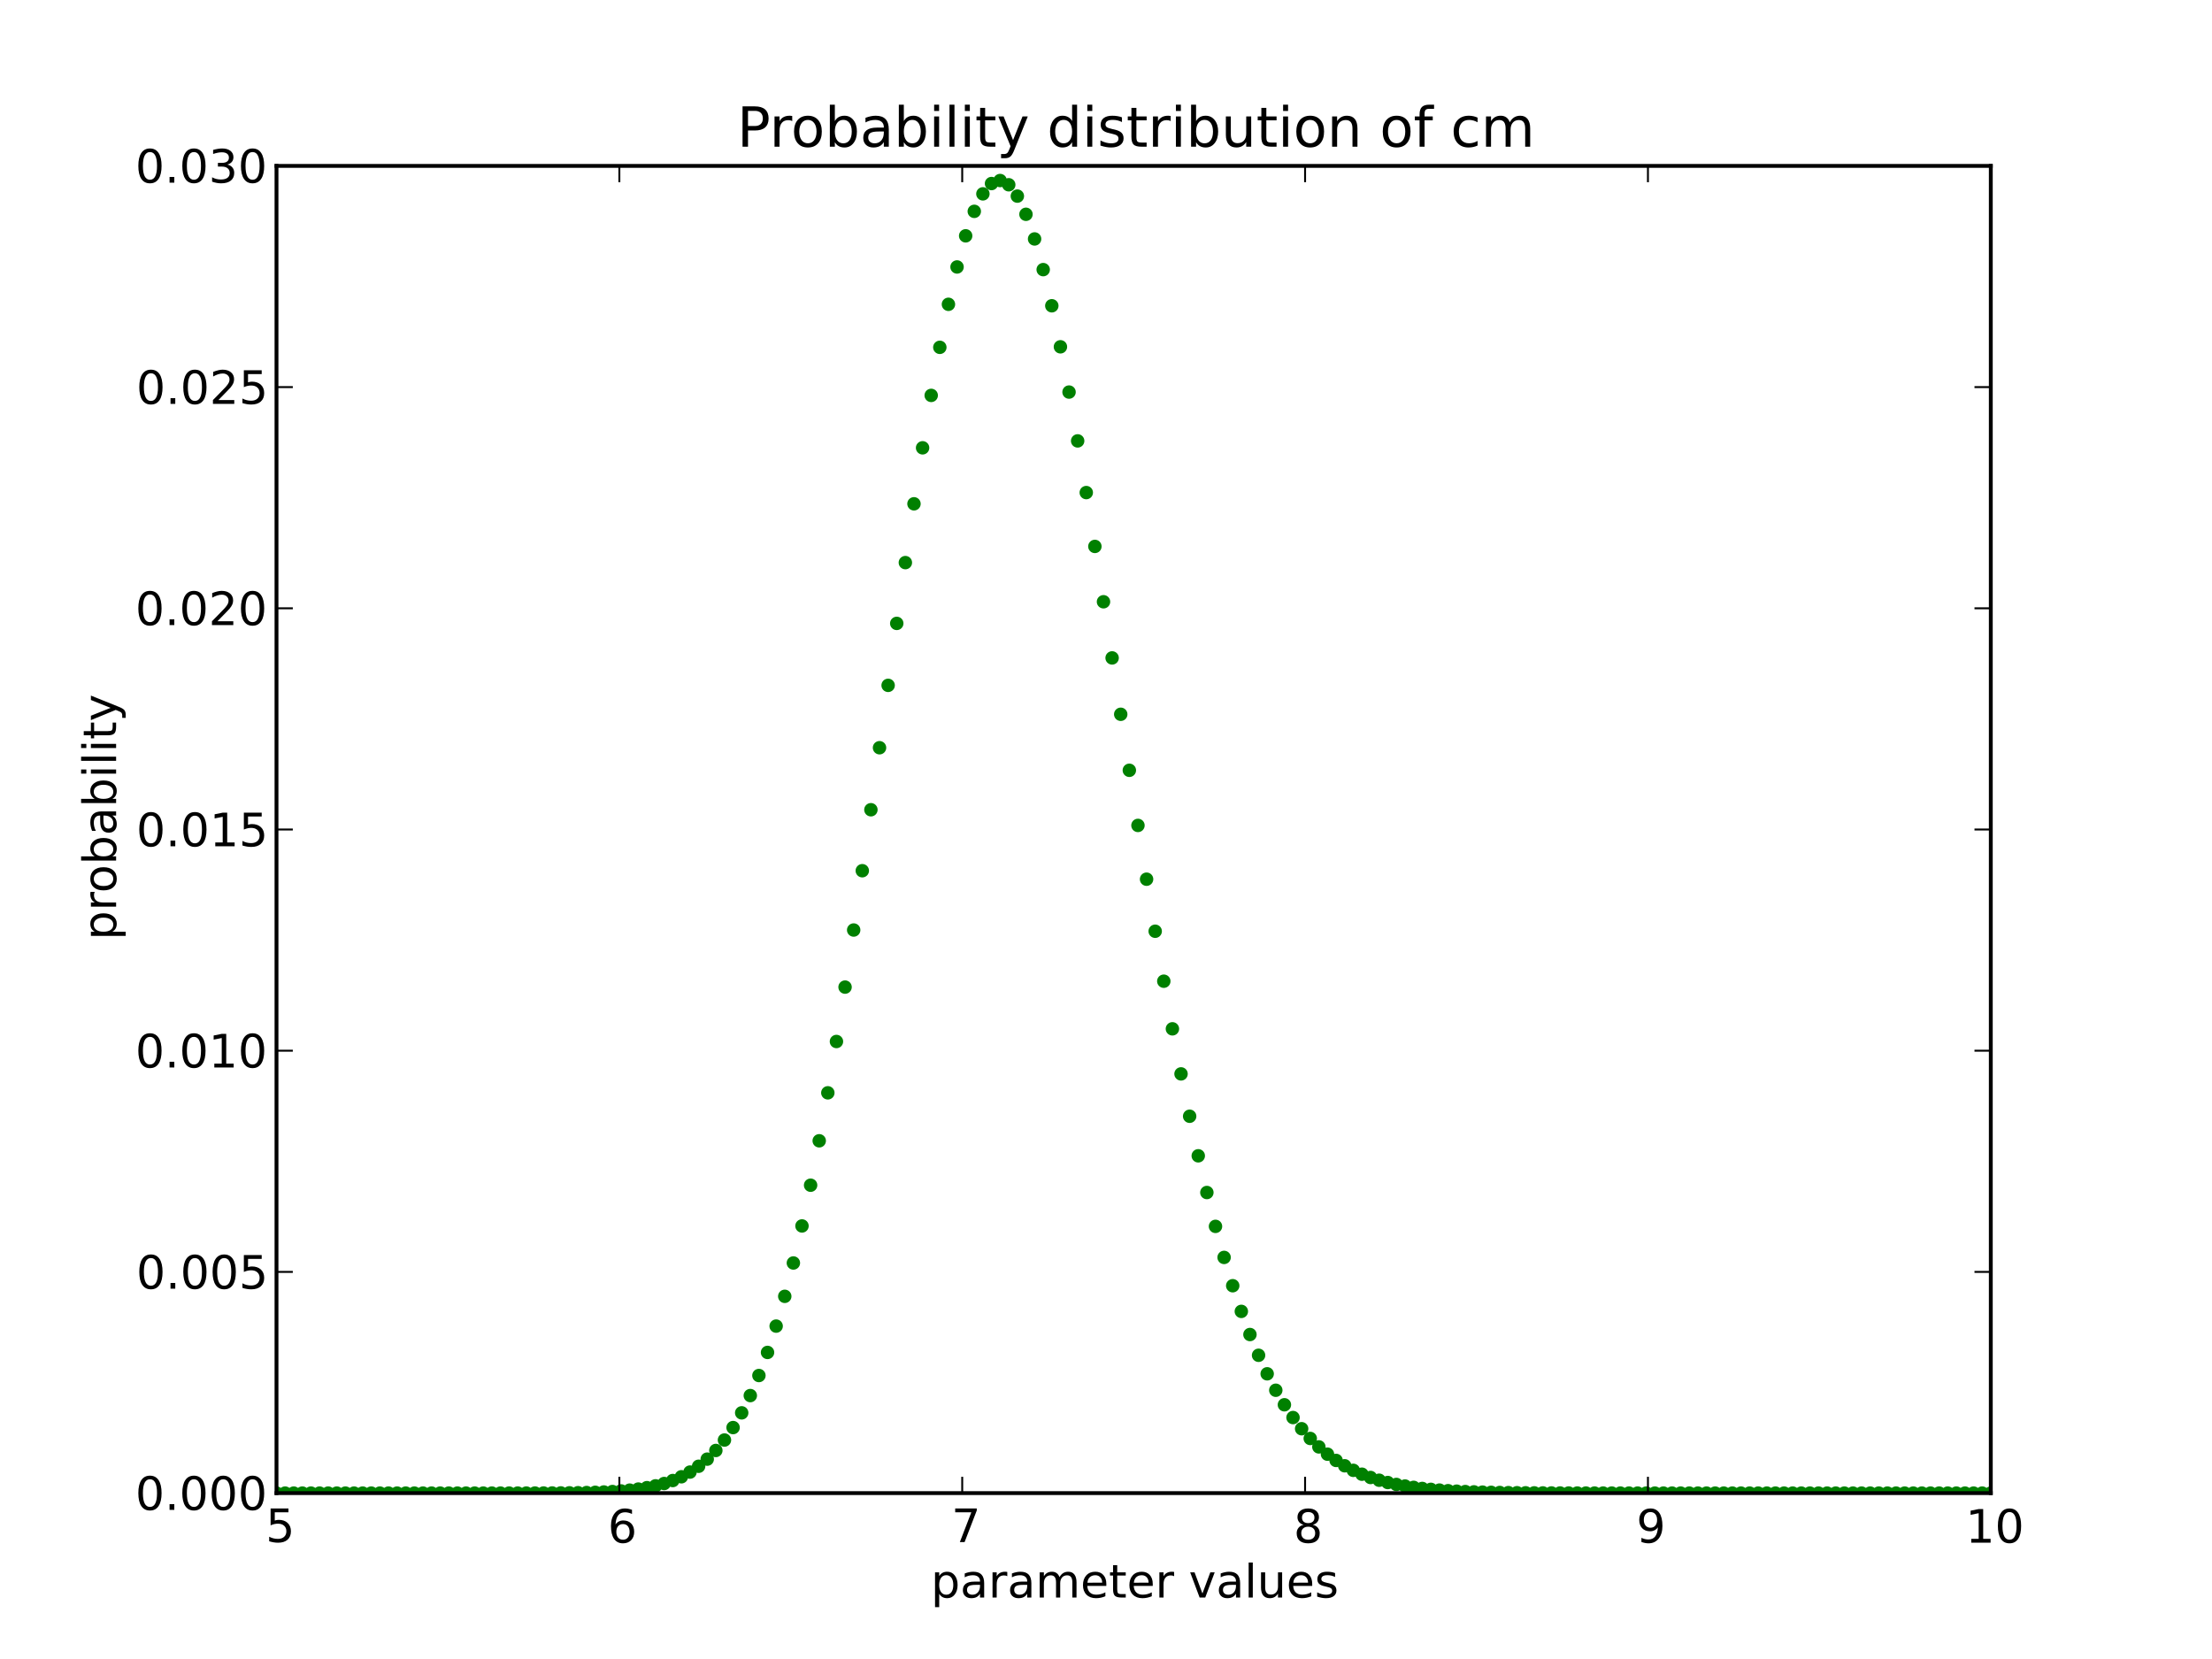 <?xml version="1.0" encoding="utf-8" standalone="no"?>
<!DOCTYPE svg PUBLIC "-//W3C//DTD SVG 1.1//EN"
  "http://www.w3.org/Graphics/SVG/1.1/DTD/svg11.dtd">
<!-- Created with matplotlib (http://matplotlib.sourceforge.net/) -->
<svg height="432pt" version="1.1" viewBox="0 0 576 432" width="576pt" xmlns="http://www.w3.org/2000/svg" xmlns:xlink="http://www.w3.org/1999/xlink">
 <defs>
  <style type="text/css">
*{stroke-linecap:square;stroke-linejoin:round;}
  </style>
 </defs>
 <g id="figure_1">
  <g id="patch_1">
   <path d="
M0 432
L576 432
L576 0
L0 0
z
" style="fill:#ffffff;"/>
  </g>
  <g id="axes_1">
   <g id="patch_2">
    <path d="
M72 388.8
L518.4 388.8
L518.4 43.2
L72 43.2
z
" style="fill:#ffffff;"/>
   </g>
   <g id="line2d_1">
    <defs>
     <path d="
M0 1.5
C0.398 1.5 0.779 1.342 1.061 1.061
C1.342 0.779 1.5 0.398 1.5 0
C1.5 -0.398 1.342 -0.779 1.061 -1.061
C0.779 -1.342 0.398 -1.5 0 -1.5
C-0.398 -1.5 -0.779 -1.342 -1.061 -1.061
C-1.342 -0.779 -1.5 -0.398 -1.5 0
C-1.5 0.398 -1.342 0.779 -1.061 1.061
C-0.779 1.342 -0.398 1.5 0 1.5
z
" id="m78e0c95df6" style="stroke:#008000;stroke-linecap:butt;stroke-width:0.5;"/>
    </defs>
    <g clip-path="url(#p7ff5b81e1d)">
     <use style="fill:#008000;stroke:#008000;stroke-linecap:butt;stroke-width:0.5;" x="72.0" xlink:href="#m78e0c95df6" y="388.8"/>
     <use style="fill:#008000;stroke:#008000;stroke-linecap:butt;stroke-width:0.5;" x="74.243" xlink:href="#m78e0c95df6" y="388.8"/>
     <use style="fill:#008000;stroke:#008000;stroke-linecap:butt;stroke-width:0.5;" x="76.486" xlink:href="#m78e0c95df6" y="388.8"/>
     <use style="fill:#008000;stroke:#008000;stroke-linecap:butt;stroke-width:0.5;" x="78.73" xlink:href="#m78e0c95df6" y="388.8"/>
     <use style="fill:#008000;stroke:#008000;stroke-linecap:butt;stroke-width:0.5;" x="80.973" xlink:href="#m78e0c95df6" y="388.8"/>
     <use style="fill:#008000;stroke:#008000;stroke-linecap:butt;stroke-width:0.5;" x="83.216" xlink:href="#m78e0c95df6" y="388.8"/>
     <use style="fill:#008000;stroke:#008000;stroke-linecap:butt;stroke-width:0.5;" x="85.459" xlink:href="#m78e0c95df6" y="388.8"/>
     <use style="fill:#008000;stroke:#008000;stroke-linecap:butt;stroke-width:0.5;" x="87.703" xlink:href="#m78e0c95df6" y="388.8"/>
     <use style="fill:#008000;stroke:#008000;stroke-linecap:butt;stroke-width:0.5;" x="89.946" xlink:href="#m78e0c95df6" y="388.8"/>
     <use style="fill:#008000;stroke:#008000;stroke-linecap:butt;stroke-width:0.5;" x="92.189" xlink:href="#m78e0c95df6" y="388.8"/>
     <use style="fill:#008000;stroke:#008000;stroke-linecap:butt;stroke-width:0.5;" x="94.432" xlink:href="#m78e0c95df6" y="388.8"/>
     <use style="fill:#008000;stroke:#008000;stroke-linecap:butt;stroke-width:0.5;" x="96.675" xlink:href="#m78e0c95df6" y="388.8"/>
     <use style="fill:#008000;stroke:#008000;stroke-linecap:butt;stroke-width:0.5;" x="98.919" xlink:href="#m78e0c95df6" y="388.8"/>
     <use style="fill:#008000;stroke:#008000;stroke-linecap:butt;stroke-width:0.5;" x="101.162" xlink:href="#m78e0c95df6" y="388.8"/>
     <use style="fill:#008000;stroke:#008000;stroke-linecap:butt;stroke-width:0.5;" x="103.405" xlink:href="#m78e0c95df6" y="388.8"/>
     <use style="fill:#008000;stroke:#008000;stroke-linecap:butt;stroke-width:0.5;" x="105.648" xlink:href="#m78e0c95df6" y="388.8"/>
     <use style="fill:#008000;stroke:#008000;stroke-linecap:butt;stroke-width:0.5;" x="107.891" xlink:href="#m78e0c95df6" y="388.8"/>
     <use style="fill:#008000;stroke:#008000;stroke-linecap:butt;stroke-width:0.5;" x="110.135" xlink:href="#m78e0c95df6" y="388.8"/>
     <use style="fill:#008000;stroke:#008000;stroke-linecap:butt;stroke-width:0.5;" x="112.378" xlink:href="#m78e0c95df6" y="388.8"/>
     <use style="fill:#008000;stroke:#008000;stroke-linecap:butt;stroke-width:0.5;" x="114.621" xlink:href="#m78e0c95df6" y="388.8"/>
     <use style="fill:#008000;stroke:#008000;stroke-linecap:butt;stroke-width:0.5;" x="116.864" xlink:href="#m78e0c95df6" y="388.8"/>
     <use style="fill:#008000;stroke:#008000;stroke-linecap:butt;stroke-width:0.5;" x="119.108" xlink:href="#m78e0c95df6" y="388.8"/>
     <use style="fill:#008000;stroke:#008000;stroke-linecap:butt;stroke-width:0.5;" x="121.351" xlink:href="#m78e0c95df6" y="388.8"/>
     <use style="fill:#008000;stroke:#008000;stroke-linecap:butt;stroke-width:0.5;" x="123.594" xlink:href="#m78e0c95df6" y="388.799"/>
     <use style="fill:#008000;stroke:#008000;stroke-linecap:butt;stroke-width:0.5;" x="125.837" xlink:href="#m78e0c95df6" y="388.799"/>
     <use style="fill:#008000;stroke:#008000;stroke-linecap:butt;stroke-width:0.5;" x="128.08" xlink:href="#m78e0c95df6" y="388.799"/>
     <use style="fill:#008000;stroke:#008000;stroke-linecap:butt;stroke-width:0.5;" x="130.324" xlink:href="#m78e0c95df6" y="388.798"/>
     <use style="fill:#008000;stroke:#008000;stroke-linecap:butt;stroke-width:0.5;" x="132.567" xlink:href="#m78e0c95df6" y="388.796"/>
     <use style="fill:#008000;stroke:#008000;stroke-linecap:butt;stroke-width:0.5;" x="134.81" xlink:href="#m78e0c95df6" y="388.794"/>
     <use style="fill:#008000;stroke:#008000;stroke-linecap:butt;stroke-width:0.5;" x="137.053" xlink:href="#m78e0c95df6" y="388.791"/>
     <use style="fill:#008000;stroke:#008000;stroke-linecap:butt;stroke-width:0.5;" x="139.296" xlink:href="#m78e0c95df6" y="388.786"/>
     <use style="fill:#008000;stroke:#008000;stroke-linecap:butt;stroke-width:0.5;" x="141.54" xlink:href="#m78e0c95df6" y="388.779"/>
     <use style="fill:#008000;stroke:#008000;stroke-linecap:butt;stroke-width:0.5;" x="143.783" xlink:href="#m78e0c95df6" y="388.769"/>
     <use style="fill:#008000;stroke:#008000;stroke-linecap:butt;stroke-width:0.5;" x="146.026" xlink:href="#m78e0c95df6" y="388.753"/>
     <use style="fill:#008000;stroke:#008000;stroke-linecap:butt;stroke-width:0.5;" x="148.269" xlink:href="#m78e0c95df6" y="388.731"/>
     <use style="fill:#008000;stroke:#008000;stroke-linecap:butt;stroke-width:0.5;" x="150.513" xlink:href="#m78e0c95df6" y="388.7"/>
     <use style="fill:#008000;stroke:#008000;stroke-linecap:butt;stroke-width:0.5;" x="152.756" xlink:href="#m78e0c95df6" y="388.656"/>
     <use style="fill:#008000;stroke:#008000;stroke-linecap:butt;stroke-width:0.5;" x="154.999" xlink:href="#m78e0c95df6" y="388.594"/>
     <use style="fill:#008000;stroke:#008000;stroke-linecap:butt;stroke-width:0.5;" x="157.242" xlink:href="#m78e0c95df6" y="388.509"/>
     <use style="fill:#008000;stroke:#008000;stroke-linecap:butt;stroke-width:0.5;" x="159.485" xlink:href="#m78e0c95df6" y="388.393"/>
     <use style="fill:#008000;stroke:#008000;stroke-linecap:butt;stroke-width:0.5;" x="161.729" xlink:href="#m78e0c95df6" y="388.236"/>
     <use style="fill:#008000;stroke:#008000;stroke-linecap:butt;stroke-width:0.5;" x="163.972" xlink:href="#m78e0c95df6" y="388.026"/>
     <use style="fill:#008000;stroke:#008000;stroke-linecap:butt;stroke-width:0.5;" x="166.215" xlink:href="#m78e0c95df6" y="387.749"/>
     <use style="fill:#008000;stroke:#008000;stroke-linecap:butt;stroke-width:0.5;" x="168.458" xlink:href="#m78e0c95df6" y="387.384"/>
     <use style="fill:#008000;stroke:#008000;stroke-linecap:butt;stroke-width:0.5;" x="170.702" xlink:href="#m78e0c95df6" y="386.911"/>
     <use style="fill:#008000;stroke:#008000;stroke-linecap:butt;stroke-width:0.5;" x="172.945" xlink:href="#m78e0c95df6" y="386.302"/>
     <use style="fill:#008000;stroke:#008000;stroke-linecap:butt;stroke-width:0.5;" x="175.188" xlink:href="#m78e0c95df6" y="385.527"/>
     <use style="fill:#008000;stroke:#008000;stroke-linecap:butt;stroke-width:0.5;" x="177.431" xlink:href="#m78e0c95df6" y="384.549"/>
     <use style="fill:#008000;stroke:#008000;stroke-linecap:butt;stroke-width:0.5;" x="179.674" xlink:href="#m78e0c95df6" y="383.326"/>
     <use style="fill:#008000;stroke:#008000;stroke-linecap:butt;stroke-width:0.5;" x="181.918" xlink:href="#m78e0c95df6" y="381.813"/>
     <use style="fill:#008000;stroke:#008000;stroke-linecap:butt;stroke-width:0.5;" x="184.161" xlink:href="#m78e0c95df6" y="379.956"/>
     <use style="fill:#008000;stroke:#008000;stroke-linecap:butt;stroke-width:0.5;" x="186.404" xlink:href="#m78e0c95df6" y="377.699"/>
     <use style="fill:#008000;stroke:#008000;stroke-linecap:butt;stroke-width:0.5;" x="188.647" xlink:href="#m78e0c95df6" y="374.98"/>
     <use style="fill:#008000;stroke:#008000;stroke-linecap:butt;stroke-width:0.5;" x="190.89" xlink:href="#m78e0c95df6" y="371.736"/>
     <use style="fill:#008000;stroke:#008000;stroke-linecap:butt;stroke-width:0.5;" x="193.134" xlink:href="#m78e0c95df6" y="367.9"/>
     <use style="fill:#008000;stroke:#008000;stroke-linecap:butt;stroke-width:0.5;" x="195.377" xlink:href="#m78e0c95df6" y="363.404"/>
     <use style="fill:#008000;stroke:#008000;stroke-linecap:butt;stroke-width:0.5;" x="197.62" xlink:href="#m78e0c95df6" y="358.182"/>
     <use style="fill:#008000;stroke:#008000;stroke-linecap:butt;stroke-width:0.5;" x="199.863" xlink:href="#m78e0c95df6" y="352.171"/>
     <use style="fill:#008000;stroke:#008000;stroke-linecap:butt;stroke-width:0.5;" x="202.107" xlink:href="#m78e0c95df6" y="345.314"/>
     <use style="fill:#008000;stroke:#008000;stroke-linecap:butt;stroke-width:0.5;" x="204.35" xlink:href="#m78e0c95df6" y="337.562"/>
     <use style="fill:#008000;stroke:#008000;stroke-linecap:butt;stroke-width:0.5;" x="206.593" xlink:href="#m78e0c95df6" y="328.877"/>
     <use style="fill:#008000;stroke:#008000;stroke-linecap:butt;stroke-width:0.5;" x="208.836" xlink:href="#m78e0c95df6" y="319.234"/>
     <use style="fill:#008000;stroke:#008000;stroke-linecap:butt;stroke-width:0.5;" x="211.079" xlink:href="#m78e0c95df6" y="308.625"/>
     <use style="fill:#008000;stroke:#008000;stroke-linecap:butt;stroke-width:0.5;" x="213.323" xlink:href="#m78e0c95df6" y="297.06"/>
     <use style="fill:#008000;stroke:#008000;stroke-linecap:butt;stroke-width:0.5;" x="215.566" xlink:href="#m78e0c95df6" y="284.568"/>
     <use style="fill:#008000;stroke:#008000;stroke-linecap:butt;stroke-width:0.5;" x="217.809" xlink:href="#m78e0c95df6" y="271.203"/>
     <use style="fill:#008000;stroke:#008000;stroke-linecap:butt;stroke-width:0.5;" x="220.052" xlink:href="#m78e0c95df6" y="257.039"/>
     <use style="fill:#008000;stroke:#008000;stroke-linecap:butt;stroke-width:0.5;" x="222.295" xlink:href="#m78e0c95df6" y="242.175"/>
     <use style="fill:#008000;stroke:#008000;stroke-linecap:butt;stroke-width:0.5;" x="224.539" xlink:href="#m78e0c95df6" y="226.732"/>
     <use style="fill:#008000;stroke:#008000;stroke-linecap:butt;stroke-width:0.5;" x="226.782" xlink:href="#m78e0c95df6" y="210.855"/>
     <use style="fill:#008000;stroke:#008000;stroke-linecap:butt;stroke-width:0.5;" x="229.025" xlink:href="#m78e0c95df6" y="194.706"/>
     <use style="fill:#008000;stroke:#008000;stroke-linecap:butt;stroke-width:0.5;" x="231.268" xlink:href="#m78e0c95df6" y="178.466"/>
     <use style="fill:#008000;stroke:#008000;stroke-linecap:butt;stroke-width:0.5;" x="233.512" xlink:href="#m78e0c95df6" y="162.33"/>
     <use style="fill:#008000;stroke:#008000;stroke-linecap:butt;stroke-width:0.5;" x="235.755" xlink:href="#m78e0c95df6" y="146.502"/>
     <use style="fill:#008000;stroke:#008000;stroke-linecap:butt;stroke-width:0.5;" x="237.998" xlink:href="#m78e0c95df6" y="131.191"/>
     <use style="fill:#008000;stroke:#008000;stroke-linecap:butt;stroke-width:0.5;" x="240.241" xlink:href="#m78e0c95df6" y="116.609"/>
     <use style="fill:#008000;stroke:#008000;stroke-linecap:butt;stroke-width:0.5;" x="242.484" xlink:href="#m78e0c95df6" y="102.961"/>
     <use style="fill:#008000;stroke:#008000;stroke-linecap:butt;stroke-width:0.5;" x="244.728" xlink:href="#m78e0c95df6" y="90.444"/>
     <use style="fill:#008000;stroke:#008000;stroke-linecap:butt;stroke-width:0.5;" x="246.971" xlink:href="#m78e0c95df6" y="79.242"/>
     <use style="fill:#008000;stroke:#008000;stroke-linecap:butt;stroke-width:0.5;" x="249.214" xlink:href="#m78e0c95df6" y="69.516"/>
     <use style="fill:#008000;stroke:#008000;stroke-linecap:butt;stroke-width:0.5;" x="251.457" xlink:href="#m78e0c95df6" y="61.408"/>
     <use style="fill:#008000;stroke:#008000;stroke-linecap:butt;stroke-width:0.5;" x="253.701" xlink:href="#m78e0c95df6" y="55.034"/>
     <use style="fill:#008000;stroke:#008000;stroke-linecap:butt;stroke-width:0.5;" x="255.944" xlink:href="#m78e0c95df6" y="50.478"/>
     <use style="fill:#008000;stroke:#008000;stroke-linecap:butt;stroke-width:0.5;" x="258.187" xlink:href="#m78e0c95df6" y="47.795"/>
     <use style="fill:#008000;stroke:#008000;stroke-linecap:butt;stroke-width:0.5;" x="260.43" xlink:href="#m78e0c95df6" y="47.01"/>
     <use style="fill:#008000;stroke:#008000;stroke-linecap:butt;stroke-width:0.5;" x="262.673" xlink:href="#m78e0c95df6" y="48.113"/>
     <use style="fill:#008000;stroke:#008000;stroke-linecap:butt;stroke-width:0.5;" x="264.917" xlink:href="#m78e0c95df6" y="51.066"/>
     <use style="fill:#008000;stroke:#008000;stroke-linecap:butt;stroke-width:0.5;" x="267.16" xlink:href="#m78e0c95df6" y="55.801"/>
     <use style="fill:#008000;stroke:#008000;stroke-linecap:butt;stroke-width:0.5;" x="269.403" xlink:href="#m78e0c95df6" y="62.221"/>
     <use style="fill:#008000;stroke:#008000;stroke-linecap:butt;stroke-width:0.5;" x="271.646" xlink:href="#m78e0c95df6" y="70.208"/>
     <use style="fill:#008000;stroke:#008000;stroke-linecap:butt;stroke-width:0.5;" x="273.889" xlink:href="#m78e0c95df6" y="79.622"/>
     <use style="fill:#008000;stroke:#008000;stroke-linecap:butt;stroke-width:0.5;" x="276.133" xlink:href="#m78e0c95df6" y="90.307"/>
     <use style="fill:#008000;stroke:#008000;stroke-linecap:butt;stroke-width:0.5;" x="278.376" xlink:href="#m78e0c95df6" y="102.094"/>
     <use style="fill:#008000;stroke:#008000;stroke-linecap:butt;stroke-width:0.5;" x="280.619" xlink:href="#m78e0c95df6" y="114.808"/>
     <use style="fill:#008000;stroke:#008000;stroke-linecap:butt;stroke-width:0.5;" x="282.862" xlink:href="#m78e0c95df6" y="128.266"/>
     <use style="fill:#008000;stroke:#008000;stroke-linecap:butt;stroke-width:0.5;" x="285.106" xlink:href="#m78e0c95df6" y="142.288"/>
     <use style="fill:#008000;stroke:#008000;stroke-linecap:butt;stroke-width:0.5;" x="287.349" xlink:href="#m78e0c95df6" y="156.697"/>
     <use style="fill:#008000;stroke:#008000;stroke-linecap:butt;stroke-width:0.5;" x="289.592" xlink:href="#m78e0c95df6" y="171.321"/>
     <use style="fill:#008000;stroke:#008000;stroke-linecap:butt;stroke-width:0.5;" x="291.835" xlink:href="#m78e0c95df6" y="185.999"/>
     <use style="fill:#008000;stroke:#008000;stroke-linecap:butt;stroke-width:0.5;" x="294.078" xlink:href="#m78e0c95df6" y="200.583"/>
     <use style="fill:#008000;stroke:#008000;stroke-linecap:butt;stroke-width:0.5;" x="296.322" xlink:href="#m78e0c95df6" y="214.937"/>
     <use style="fill:#008000;stroke:#008000;stroke-linecap:butt;stroke-width:0.5;" x="298.565" xlink:href="#m78e0c95df6" y="228.941"/>
     <use style="fill:#008000;stroke:#008000;stroke-linecap:butt;stroke-width:0.5;" x="300.808" xlink:href="#m78e0c95df6" y="242.493"/>
     <use style="fill:#008000;stroke:#008000;stroke-linecap:butt;stroke-width:0.5;" x="303.051" xlink:href="#m78e0c95df6" y="255.504"/>
     <use style="fill:#008000;stroke:#008000;stroke-linecap:butt;stroke-width:0.5;" x="305.294" xlink:href="#m78e0c95df6" y="267.904"/>
     <use style="fill:#008000;stroke:#008000;stroke-linecap:butt;stroke-width:0.5;" x="307.538" xlink:href="#m78e0c95df6" y="279.639"/>
     <use style="fill:#008000;stroke:#008000;stroke-linecap:butt;stroke-width:0.5;" x="309.781" xlink:href="#m78e0c95df6" y="290.669"/>
     <use style="fill:#008000;stroke:#008000;stroke-linecap:butt;stroke-width:0.5;" x="312.024" xlink:href="#m78e0c95df6" y="300.969"/>
     <use style="fill:#008000;stroke:#008000;stroke-linecap:butt;stroke-width:0.5;" x="314.267" xlink:href="#m78e0c95df6" y="310.528"/>
     <use style="fill:#008000;stroke:#008000;stroke-linecap:butt;stroke-width:0.5;" x="316.511" xlink:href="#m78e0c95df6" y="319.344"/>
     <use style="fill:#008000;stroke:#008000;stroke-linecap:butt;stroke-width:0.5;" x="318.754" xlink:href="#m78e0c95df6" y="327.428"/>
     <use style="fill:#008000;stroke:#008000;stroke-linecap:butt;stroke-width:0.5;" x="320.997" xlink:href="#m78e0c95df6" y="334.799"/>
     <use style="fill:#008000;stroke:#008000;stroke-linecap:butt;stroke-width:0.5;" x="323.24" xlink:href="#m78e0c95df6" y="341.481"/>
     <use style="fill:#008000;stroke:#008000;stroke-linecap:butt;stroke-width:0.5;" x="325.483" xlink:href="#m78e0c95df6" y="347.507"/>
     <use style="fill:#008000;stroke:#008000;stroke-linecap:butt;stroke-width:0.5;" x="327.727" xlink:href="#m78e0c95df6" y="352.912"/>
     <use style="fill:#008000;stroke:#008000;stroke-linecap:butt;stroke-width:0.5;" x="329.97" xlink:href="#m78e0c95df6" y="357.735"/>
     <use style="fill:#008000;stroke:#008000;stroke-linecap:butt;stroke-width:0.5;" x="332.213" xlink:href="#m78e0c95df6" y="362.017"/>
     <use style="fill:#008000;stroke:#008000;stroke-linecap:butt;stroke-width:0.5;" x="334.456" xlink:href="#m78e0c95df6" y="365.8"/>
     <use style="fill:#008000;stroke:#008000;stroke-linecap:butt;stroke-width:0.5;" x="336.699" xlink:href="#m78e0c95df6" y="369.126"/>
     <use style="fill:#008000;stroke:#008000;stroke-linecap:butt;stroke-width:0.5;" x="338.943" xlink:href="#m78e0c95df6" y="372.036"/>
     <use style="fill:#008000;stroke:#008000;stroke-linecap:butt;stroke-width:0.5;" x="341.186" xlink:href="#m78e0c95df6" y="374.571"/>
     <use style="fill:#008000;stroke:#008000;stroke-linecap:butt;stroke-width:0.5;" x="343.429" xlink:href="#m78e0c95df6" y="376.768"/>
     <use style="fill:#008000;stroke:#008000;stroke-linecap:butt;stroke-width:0.5;" x="345.672" xlink:href="#m78e0c95df6" y="378.664"/>
     <use style="fill:#008000;stroke:#008000;stroke-linecap:butt;stroke-width:0.5;" x="347.916" xlink:href="#m78e0c95df6" y="380.294"/>
     <use style="fill:#008000;stroke:#008000;stroke-linecap:butt;stroke-width:0.5;" x="350.159" xlink:href="#m78e0c95df6" y="381.687"/>
     <use style="fill:#008000;stroke:#008000;stroke-linecap:butt;stroke-width:0.5;" x="352.402" xlink:href="#m78e0c95df6" y="382.874"/>
     <use style="fill:#008000;stroke:#008000;stroke-linecap:butt;stroke-width:0.5;" x="354.645" xlink:href="#m78e0c95df6" y="383.881"/>
     <use style="fill:#008000;stroke:#008000;stroke-linecap:butt;stroke-width:0.5;" x="356.888" xlink:href="#m78e0c95df6" y="384.732"/>
     <use style="fill:#008000;stroke:#008000;stroke-linecap:butt;stroke-width:0.5;" x="359.132" xlink:href="#m78e0c95df6" y="385.447"/>
     <use style="fill:#008000;stroke:#008000;stroke-linecap:butt;stroke-width:0.5;" x="361.375" xlink:href="#m78e0c95df6" y="386.047"/>
     <use style="fill:#008000;stroke:#008000;stroke-linecap:butt;stroke-width:0.5;" x="363.618" xlink:href="#m78e0c95df6" y="386.547"/>
     <use style="fill:#008000;stroke:#008000;stroke-linecap:butt;stroke-width:0.5;" x="365.861" xlink:href="#m78e0c95df6" y="386.962"/>
     <use style="fill:#008000;stroke:#008000;stroke-linecap:butt;stroke-width:0.5;" x="368.105" xlink:href="#m78e0c95df6" y="387.306"/>
     <use style="fill:#008000;stroke:#008000;stroke-linecap:butt;stroke-width:0.5;" x="370.348" xlink:href="#m78e0c95df6" y="387.59"/>
     <use style="fill:#008000;stroke:#008000;stroke-linecap:butt;stroke-width:0.5;" x="372.591" xlink:href="#m78e0c95df6" y="387.823"/>
     <use style="fill:#008000;stroke:#008000;stroke-linecap:butt;stroke-width:0.5;" x="374.834" xlink:href="#m78e0c95df6" y="388.014"/>
     <use style="fill:#008000;stroke:#008000;stroke-linecap:butt;stroke-width:0.5;" x="377.077" xlink:href="#m78e0c95df6" y="388.17"/>
     <use style="fill:#008000;stroke:#008000;stroke-linecap:butt;stroke-width:0.5;" x="379.321" xlink:href="#m78e0c95df6" y="388.296"/>
     <use style="fill:#008000;stroke:#008000;stroke-linecap:butt;stroke-width:0.5;" x="381.564" xlink:href="#m78e0c95df6" y="388.399"/>
     <use style="fill:#008000;stroke:#008000;stroke-linecap:butt;stroke-width:0.5;" x="383.807" xlink:href="#m78e0c95df6" y="388.481"/>
     <use style="fill:#008000;stroke:#008000;stroke-linecap:butt;stroke-width:0.5;" x="386.05" xlink:href="#m78e0c95df6" y="388.548"/>
     <use style="fill:#008000;stroke:#008000;stroke-linecap:butt;stroke-width:0.5;" x="388.293" xlink:href="#m78e0c95df6" y="388.601"/>
     <use style="fill:#008000;stroke:#008000;stroke-linecap:butt;stroke-width:0.5;" x="390.537" xlink:href="#m78e0c95df6" y="388.644"/>
     <use style="fill:#008000;stroke:#008000;stroke-linecap:butt;stroke-width:0.5;" x="392.78" xlink:href="#m78e0c95df6" y="388.677"/>
     <use style="fill:#008000;stroke:#008000;stroke-linecap:butt;stroke-width:0.5;" x="395.023" xlink:href="#m78e0c95df6" y="388.704"/>
     <use style="fill:#008000;stroke:#008000;stroke-linecap:butt;stroke-width:0.5;" x="397.266" xlink:href="#m78e0c95df6" y="388.725"/>
     <use style="fill:#008000;stroke:#008000;stroke-linecap:butt;stroke-width:0.5;" x="399.51" xlink:href="#m78e0c95df6" y="388.742"/>
     <use style="fill:#008000;stroke:#008000;stroke-linecap:butt;stroke-width:0.5;" x="401.753" xlink:href="#m78e0c95df6" y="388.755"/>
     <use style="fill:#008000;stroke:#008000;stroke-linecap:butt;stroke-width:0.5;" x="403.996" xlink:href="#m78e0c95df6" y="388.765"/>
     <use style="fill:#008000;stroke:#008000;stroke-linecap:butt;stroke-width:0.5;" x="406.239" xlink:href="#m78e0c95df6" y="388.773"/>
     <use style="fill:#008000;stroke:#008000;stroke-linecap:butt;stroke-width:0.5;" x="408.482" xlink:href="#m78e0c95df6" y="388.779"/>
     <use style="fill:#008000;stroke:#008000;stroke-linecap:butt;stroke-width:0.5;" x="410.726" xlink:href="#m78e0c95df6" y="388.784"/>
     <use style="fill:#008000;stroke:#008000;stroke-linecap:butt;stroke-width:0.5;" x="412.969" xlink:href="#m78e0c95df6" y="388.788"/>
     <use style="fill:#008000;stroke:#008000;stroke-linecap:butt;stroke-width:0.5;" x="415.212" xlink:href="#m78e0c95df6" y="388.791"/>
     <use style="fill:#008000;stroke:#008000;stroke-linecap:butt;stroke-width:0.5;" x="417.455" xlink:href="#m78e0c95df6" y="388.793"/>
     <use style="fill:#008000;stroke:#008000;stroke-linecap:butt;stroke-width:0.5;" x="419.698" xlink:href="#m78e0c95df6" y="388.795"/>
     <use style="fill:#008000;stroke:#008000;stroke-linecap:butt;stroke-width:0.5;" x="421.942" xlink:href="#m78e0c95df6" y="388.796"/>
     <use style="fill:#008000;stroke:#008000;stroke-linecap:butt;stroke-width:0.5;" x="424.185" xlink:href="#m78e0c95df6" y="388.797"/>
     <use style="fill:#008000;stroke:#008000;stroke-linecap:butt;stroke-width:0.5;" x="426.428" xlink:href="#m78e0c95df6" y="388.798"/>
     <use style="fill:#008000;stroke:#008000;stroke-linecap:butt;stroke-width:0.5;" x="428.671" xlink:href="#m78e0c95df6" y="388.798"/>
     <use style="fill:#008000;stroke:#008000;stroke-linecap:butt;stroke-width:0.5;" x="430.915" xlink:href="#m78e0c95df6" y="388.799"/>
     <use style="fill:#008000;stroke:#008000;stroke-linecap:butt;stroke-width:0.5;" x="433.158" xlink:href="#m78e0c95df6" y="388.799"/>
     <use style="fill:#008000;stroke:#008000;stroke-linecap:butt;stroke-width:0.5;" x="435.401" xlink:href="#m78e0c95df6" y="388.799"/>
     <use style="fill:#008000;stroke:#008000;stroke-linecap:butt;stroke-width:0.5;" x="437.644" xlink:href="#m78e0c95df6" y="388.799"/>
     <use style="fill:#008000;stroke:#008000;stroke-linecap:butt;stroke-width:0.5;" x="439.887" xlink:href="#m78e0c95df6" y="388.8"/>
     <use style="fill:#008000;stroke:#008000;stroke-linecap:butt;stroke-width:0.5;" x="442.131" xlink:href="#m78e0c95df6" y="388.8"/>
     <use style="fill:#008000;stroke:#008000;stroke-linecap:butt;stroke-width:0.5;" x="444.374" xlink:href="#m78e0c95df6" y="388.8"/>
     <use style="fill:#008000;stroke:#008000;stroke-linecap:butt;stroke-width:0.5;" x="446.617" xlink:href="#m78e0c95df6" y="388.8"/>
     <use style="fill:#008000;stroke:#008000;stroke-linecap:butt;stroke-width:0.5;" x="448.86" xlink:href="#m78e0c95df6" y="388.8"/>
     <use style="fill:#008000;stroke:#008000;stroke-linecap:butt;stroke-width:0.5;" x="451.104" xlink:href="#m78e0c95df6" y="388.8"/>
     <use style="fill:#008000;stroke:#008000;stroke-linecap:butt;stroke-width:0.5;" x="453.347" xlink:href="#m78e0c95df6" y="388.8"/>
     <use style="fill:#008000;stroke:#008000;stroke-linecap:butt;stroke-width:0.5;" x="455.59" xlink:href="#m78e0c95df6" y="388.8"/>
     <use style="fill:#008000;stroke:#008000;stroke-linecap:butt;stroke-width:0.5;" x="457.833" xlink:href="#m78e0c95df6" y="388.8"/>
     <use style="fill:#008000;stroke:#008000;stroke-linecap:butt;stroke-width:0.5;" x="460.076" xlink:href="#m78e0c95df6" y="388.8"/>
     <use style="fill:#008000;stroke:#008000;stroke-linecap:butt;stroke-width:0.5;" x="462.32" xlink:href="#m78e0c95df6" y="388.8"/>
     <use style="fill:#008000;stroke:#008000;stroke-linecap:butt;stroke-width:0.5;" x="464.563" xlink:href="#m78e0c95df6" y="388.8"/>
     <use style="fill:#008000;stroke:#008000;stroke-linecap:butt;stroke-width:0.5;" x="466.806" xlink:href="#m78e0c95df6" y="388.8"/>
     <use style="fill:#008000;stroke:#008000;stroke-linecap:butt;stroke-width:0.5;" x="469.049" xlink:href="#m78e0c95df6" y="388.8"/>
     <use style="fill:#008000;stroke:#008000;stroke-linecap:butt;stroke-width:0.5;" x="471.292" xlink:href="#m78e0c95df6" y="388.8"/>
     <use style="fill:#008000;stroke:#008000;stroke-linecap:butt;stroke-width:0.5;" x="473.536" xlink:href="#m78e0c95df6" y="388.8"/>
     <use style="fill:#008000;stroke:#008000;stroke-linecap:butt;stroke-width:0.5;" x="475.779" xlink:href="#m78e0c95df6" y="388.8"/>
     <use style="fill:#008000;stroke:#008000;stroke-linecap:butt;stroke-width:0.5;" x="478.022" xlink:href="#m78e0c95df6" y="388.8"/>
     <use style="fill:#008000;stroke:#008000;stroke-linecap:butt;stroke-width:0.5;" x="480.265" xlink:href="#m78e0c95df6" y="388.8"/>
     <use style="fill:#008000;stroke:#008000;stroke-linecap:butt;stroke-width:0.5;" x="482.509" xlink:href="#m78e0c95df6" y="388.8"/>
     <use style="fill:#008000;stroke:#008000;stroke-linecap:butt;stroke-width:0.5;" x="484.752" xlink:href="#m78e0c95df6" y="388.8"/>
     <use style="fill:#008000;stroke:#008000;stroke-linecap:butt;stroke-width:0.5;" x="486.995" xlink:href="#m78e0c95df6" y="388.8"/>
     <use style="fill:#008000;stroke:#008000;stroke-linecap:butt;stroke-width:0.5;" x="489.238" xlink:href="#m78e0c95df6" y="388.8"/>
     <use style="fill:#008000;stroke:#008000;stroke-linecap:butt;stroke-width:0.5;" x="491.481" xlink:href="#m78e0c95df6" y="388.8"/>
     <use style="fill:#008000;stroke:#008000;stroke-linecap:butt;stroke-width:0.5;" x="493.725" xlink:href="#m78e0c95df6" y="388.8"/>
     <use style="fill:#008000;stroke:#008000;stroke-linecap:butt;stroke-width:0.5;" x="495.968" xlink:href="#m78e0c95df6" y="388.8"/>
     <use style="fill:#008000;stroke:#008000;stroke-linecap:butt;stroke-width:0.5;" x="498.211" xlink:href="#m78e0c95df6" y="388.8"/>
     <use style="fill:#008000;stroke:#008000;stroke-linecap:butt;stroke-width:0.5;" x="500.454" xlink:href="#m78e0c95df6" y="388.8"/>
     <use style="fill:#008000;stroke:#008000;stroke-linecap:butt;stroke-width:0.5;" x="502.697" xlink:href="#m78e0c95df6" y="388.8"/>
     <use style="fill:#008000;stroke:#008000;stroke-linecap:butt;stroke-width:0.5;" x="504.941" xlink:href="#m78e0c95df6" y="388.8"/>
     <use style="fill:#008000;stroke:#008000;stroke-linecap:butt;stroke-width:0.5;" x="507.184" xlink:href="#m78e0c95df6" y="388.8"/>
     <use style="fill:#008000;stroke:#008000;stroke-linecap:butt;stroke-width:0.5;" x="509.427" xlink:href="#m78e0c95df6" y="388.8"/>
     <use style="fill:#008000;stroke:#008000;stroke-linecap:butt;stroke-width:0.5;" x="511.67" xlink:href="#m78e0c95df6" y="388.8"/>
     <use style="fill:#008000;stroke:#008000;stroke-linecap:butt;stroke-width:0.5;" x="513.914" xlink:href="#m78e0c95df6" y="388.8"/>
     <use style="fill:#008000;stroke:#008000;stroke-linecap:butt;stroke-width:0.5;" x="516.157" xlink:href="#m78e0c95df6" y="388.8"/>
     <use style="fill:#008000;stroke:#008000;stroke-linecap:butt;stroke-width:0.5;" x="518.4" xlink:href="#m78e0c95df6" y="388.8"/>
    </g>
   </g>
   <g id="matplotlib.axis_1">
    <g id="xtick_1">
     <g id="line2d_2">
      <defs>
       <path d="
M0 0
L0 -4" id="m0012dd4eef" style="stroke:#000000;stroke-linecap:butt;stroke-width:0.5;"/>
      </defs>
      <g>
       <use style="stroke:#000000;stroke-linecap:butt;stroke-width:0.5;" x="72.0" xlink:href="#m0012dd4eef" y="388.8"/>
      </g>
     </g>
     <g id="line2d_3">
      <defs>
       <path d="
M0 0
L0 4" id="m476344969c" style="stroke:#000000;stroke-linecap:butt;stroke-width:0.5;"/>
      </defs>
      <g>
       <use style="stroke:#000000;stroke-linecap:butt;stroke-width:0.5;" x="72.0" xlink:href="#m476344969c" y="43.2"/>
      </g>
     </g>
     <g id="text_1">
      <!-- 5 -->
      <defs>
       <path d="
M10.797 72.906
L49.516 72.906
L49.516 64.594
L19.828 64.594
L19.828 46.734
Q21.969 47.469 24.109 47.828
Q26.266 48.188 28.422 48.188
Q40.625 48.188 47.75 41.5
Q54.891 34.812 54.891 23.391
Q54.891 11.625 47.562 5.094
Q40.234 -1.422 26.906 -1.422
Q22.312 -1.422 17.547 -0.641
Q12.797 0.141 7.719 1.703
L7.719 11.625
Q12.109 9.234 16.797 8.062
Q21.484 6.891 26.703 6.891
Q35.156 6.891 40.078 11.328
Q45.016 15.766 45.016 23.391
Q45.016 31 40.078 35.438
Q35.156 39.891 26.703 39.891
Q22.75 39.891 18.812 39.016
Q14.891 38.141 10.797 36.281
z
" id="DejaVuSans-35"/>
      </defs>
      <g transform="translate(69.17 401.549)scale(0.12 -0.12)">
       <use xlink:href="#DejaVuSans-35"/>
      </g>
     </g>
    </g>
    <g id="xtick_2">
     <g id="line2d_4">
      <g>
       <use style="stroke:#000000;stroke-linecap:butt;stroke-width:0.5;" x="161.28" xlink:href="#m0012dd4eef" y="388.8"/>
      </g>
     </g>
     <g id="line2d_5">
      <g>
       <use style="stroke:#000000;stroke-linecap:butt;stroke-width:0.5;" x="161.28" xlink:href="#m476344969c" y="43.2"/>
      </g>
     </g>
     <g id="text_2">
      <!-- 6 -->
      <defs>
       <path d="
M33.016 40.375
Q26.375 40.375 22.484 35.828
Q18.609 31.297 18.609 23.391
Q18.609 15.531 22.484 10.953
Q26.375 6.391 33.016 6.391
Q39.656 6.391 43.531 10.953
Q47.406 15.531 47.406 23.391
Q47.406 31.297 43.531 35.828
Q39.656 40.375 33.016 40.375
M52.594 71.297
L52.594 62.312
Q48.875 64.062 45.094 64.984
Q41.312 65.922 37.594 65.922
Q27.828 65.922 22.672 59.328
Q17.531 52.734 16.797 39.406
Q19.672 43.656 24.016 45.922
Q28.375 48.188 33.594 48.188
Q44.578 48.188 50.953 41.516
Q57.328 34.859 57.328 23.391
Q57.328 12.156 50.688 5.359
Q44.047 -1.422 33.016 -1.422
Q20.359 -1.422 13.672 8.266
Q6.984 17.969 6.984 36.375
Q6.984 53.656 15.188 63.938
Q23.391 74.219 37.203 74.219
Q40.922 74.219 44.703 73.484
Q48.484 72.75 52.594 71.297" id="DejaVuSans-36"/>
      </defs>
      <g transform="translate(158.259 401.706)scale(0.12 -0.12)">
       <use xlink:href="#DejaVuSans-36"/>
      </g>
     </g>
    </g>
    <g id="xtick_3">
     <g id="line2d_6">
      <g>
       <use style="stroke:#000000;stroke-linecap:butt;stroke-width:0.5;" x="250.56" xlink:href="#m0012dd4eef" y="388.8"/>
      </g>
     </g>
     <g id="line2d_7">
      <g>
       <use style="stroke:#000000;stroke-linecap:butt;stroke-width:0.5;" x="250.56" xlink:href="#m476344969c" y="43.2"/>
      </g>
     </g>
     <g id="text_3">
      <!-- 7 -->
      <defs>
       <path d="
M8.203 72.906
L55.078 72.906
L55.078 68.703
L28.609 0
L18.312 0
L43.219 64.594
L8.203 64.594
z
" id="DejaVuSans-37"/>
      </defs>
      <g transform="translate(247.748 401.549)scale(0.12 -0.12)">
       <use xlink:href="#DejaVuSans-37"/>
      </g>
     </g>
    </g>
    <g id="xtick_4">
     <g id="line2d_8">
      <g>
       <use style="stroke:#000000;stroke-linecap:butt;stroke-width:0.5;" x="339.84" xlink:href="#m0012dd4eef" y="388.8"/>
      </g>
     </g>
     <g id="line2d_9">
      <g>
       <use style="stroke:#000000;stroke-linecap:butt;stroke-width:0.5;" x="339.84" xlink:href="#m476344969c" y="43.2"/>
      </g>
     </g>
     <g id="text_4">
      <!-- 8 -->
      <defs>
       <path d="
M31.781 34.625
Q24.75 34.625 20.719 30.859
Q16.703 27.094 16.703 20.516
Q16.703 13.922 20.719 10.156
Q24.75 6.391 31.781 6.391
Q38.812 6.391 42.859 10.172
Q46.922 13.969 46.922 20.516
Q46.922 27.094 42.891 30.859
Q38.875 34.625 31.781 34.625
M21.922 38.812
Q15.578 40.375 12.031 44.719
Q8.5 49.078 8.5 55.328
Q8.5 64.062 14.719 69.141
Q20.953 74.219 31.781 74.219
Q42.672 74.219 48.875 69.141
Q55.078 64.062 55.078 55.328
Q55.078 49.078 51.531 44.719
Q48 40.375 41.703 38.812
Q48.828 37.156 52.797 32.312
Q56.781 27.484 56.781 20.516
Q56.781 9.906 50.312 4.234
Q43.844 -1.422 31.781 -1.422
Q19.734 -1.422 13.25 4.234
Q6.781 9.906 6.781 20.516
Q6.781 27.484 10.781 32.312
Q14.797 37.156 21.922 38.812
M18.312 54.391
Q18.312 48.734 21.844 45.562
Q25.391 42.391 31.781 42.391
Q38.141 42.391 41.719 45.562
Q45.312 48.734 45.312 54.391
Q45.312 60.062 41.719 63.234
Q38.141 66.406 31.781 66.406
Q25.391 66.406 21.844 63.234
Q18.312 60.062 18.312 54.391" id="DejaVuSans-38"/>
      </defs>
      <g transform="translate(336.84 401.706)scale(0.12 -0.12)">
       <use xlink:href="#DejaVuSans-38"/>
      </g>
     </g>
    </g>
    <g id="xtick_5">
     <g id="line2d_10">
      <g>
       <use style="stroke:#000000;stroke-linecap:butt;stroke-width:0.5;" x="429.12" xlink:href="#m0012dd4eef" y="388.8"/>
      </g>
     </g>
     <g id="line2d_11">
      <g>
       <use style="stroke:#000000;stroke-linecap:butt;stroke-width:0.5;" x="429.12" xlink:href="#m476344969c" y="43.2"/>
      </g>
     </g>
     <g id="text_5">
      <!-- 9 -->
      <defs>
       <path d="
M10.984 1.516
L10.984 10.5
Q14.703 8.734 18.5 7.812
Q22.312 6.891 25.984 6.891
Q35.75 6.891 40.891 13.453
Q46.047 20.016 46.781 33.406
Q43.953 29.203 39.594 26.953
Q35.25 24.703 29.984 24.703
Q19.047 24.703 12.672 31.312
Q6.297 37.938 6.297 49.422
Q6.297 60.641 12.938 67.422
Q19.578 74.219 30.609 74.219
Q43.266 74.219 49.922 64.516
Q56.594 54.828 56.594 36.375
Q56.594 19.141 48.406 8.859
Q40.234 -1.422 26.422 -1.422
Q22.703 -1.422 18.891 -0.688
Q15.094 0.047 10.984 1.516
M30.609 32.422
Q37.25 32.422 41.125 36.953
Q45.016 41.5 45.016 49.422
Q45.016 57.281 41.125 61.844
Q37.25 66.406 30.609 66.406
Q23.969 66.406 20.094 61.844
Q16.219 57.281 16.219 49.422
Q16.219 41.5 20.094 36.953
Q23.969 32.422 30.609 32.422" id="DejaVuSans-39"/>
      </defs>
      <g transform="translate(426.102 401.706)scale(0.12 -0.12)">
       <use xlink:href="#DejaVuSans-39"/>
      </g>
     </g>
    </g>
    <g id="xtick_6">
     <g id="line2d_12">
      <g>
       <use style="stroke:#000000;stroke-linecap:butt;stroke-width:0.5;" x="518.4" xlink:href="#m0012dd4eef" y="388.8"/>
      </g>
     </g>
     <g id="line2d_13">
      <g>
       <use style="stroke:#000000;stroke-linecap:butt;stroke-width:0.5;" x="518.4" xlink:href="#m476344969c" y="43.2"/>
      </g>
     </g>
     <g id="text_6">
      <!-- 10 -->
      <defs>
       <path d="
M12.406 8.297
L28.516 8.297
L28.516 63.922
L10.984 60.406
L10.984 69.391
L28.422 72.906
L38.281 72.906
L38.281 8.297
L54.391 8.297
L54.391 0
L12.406 0
z
" id="DejaVuSans-31"/>
       <path d="
M31.781 66.406
Q24.172 66.406 20.328 58.906
Q16.5 51.422 16.5 36.375
Q16.5 21.391 20.328 13.891
Q24.172 6.391 31.781 6.391
Q39.453 6.391 43.281 13.891
Q47.125 21.391 47.125 36.375
Q47.125 51.422 43.281 58.906
Q39.453 66.406 31.781 66.406
M31.781 74.219
Q44.047 74.219 50.516 64.516
Q56.984 54.828 56.984 36.375
Q56.984 17.969 50.516 8.266
Q44.047 -1.422 31.781 -1.422
Q19.531 -1.422 13.062 8.266
Q6.594 17.969 6.594 36.375
Q6.594 54.828 13.062 64.516
Q19.531 74.219 31.781 74.219" id="DejaVuSans-30"/>
      </defs>
      <g transform="translate(511.822 401.706)scale(0.12 -0.12)">
       <use xlink:href="#DejaVuSans-31"/>
       <use x="63.623" xlink:href="#DejaVuSans-30"/>
      </g>
     </g>
    </g>
    <g id="text_7">
     <!-- parameter values -->
     <defs>
      <path d="
M2.984 54.688
L12.5 54.688
L29.594 8.797
L46.688 54.688
L56.203 54.688
L35.688 0
L23.484 0
z
" id="DejaVuSans-76"/>
      <path d="
M52 44.188
Q55.375 50.25 60.062 53.125
Q64.75 56 71.094 56
Q79.641 56 84.281 50.016
Q88.922 44.047 88.922 33.016
L88.922 0
L79.891 0
L79.891 32.719
Q79.891 40.578 77.094 44.375
Q74.312 48.188 68.609 48.188
Q61.625 48.188 57.562 43.547
Q53.516 38.922 53.516 30.906
L53.516 0
L44.484 0
L44.484 32.719
Q44.484 40.625 41.703 44.406
Q38.922 48.188 33.109 48.188
Q26.219 48.188 22.156 43.531
Q18.109 38.875 18.109 30.906
L18.109 0
L9.078 0
L9.078 54.688
L18.109 54.688
L18.109 46.188
Q21.188 51.219 25.484 53.609
Q29.781 56 35.688 56
Q41.656 56 45.828 52.969
Q50 49.953 52 44.188" id="DejaVuSans-6d"/>
      <path d="
M34.281 27.484
Q23.391 27.484 19.188 25
Q14.984 22.516 14.984 16.5
Q14.984 11.719 18.141 8.906
Q21.297 6.109 26.703 6.109
Q34.188 6.109 38.703 11.406
Q43.219 16.703 43.219 25.484
L43.219 27.484
z

M52.203 31.203
L52.203 0
L43.219 0
L43.219 8.297
Q40.141 3.328 35.547 0.953
Q30.953 -1.422 24.312 -1.422
Q15.922 -1.422 10.953 3.297
Q6 8.016 6 15.922
Q6 25.141 12.172 29.828
Q18.359 34.516 30.609 34.516
L43.219 34.516
L43.219 35.406
Q43.219 41.609 39.141 45
Q35.062 48.391 27.688 48.391
Q23 48.391 18.547 47.266
Q14.109 46.141 10.016 43.891
L10.016 52.203
Q14.938 54.109 19.578 55.047
Q24.219 56 28.609 56
Q40.484 56 46.344 49.844
Q52.203 43.703 52.203 31.203" id="DejaVuSans-61"/>
      <path d="
M9.422 75.984
L18.406 75.984
L18.406 0
L9.422 0
z
" id="DejaVuSans-6c"/>
      <path id="DejaVuSans-20"/>
      <path d="
M8.5 21.578
L8.5 54.688
L17.484 54.688
L17.484 21.922
Q17.484 14.156 20.5 10.266
Q23.531 6.391 29.594 6.391
Q36.859 6.391 41.078 11.031
Q45.312 15.672 45.312 23.688
L45.312 54.688
L54.297 54.688
L54.297 0
L45.312 0
L45.312 8.406
Q42.047 3.422 37.719 1
Q33.406 -1.422 27.688 -1.422
Q18.266 -1.422 13.375 4.438
Q8.5 10.297 8.5 21.578
M31.109 56
z
" id="DejaVuSans-75"/>
      <path d="
M18.312 70.219
L18.312 54.688
L36.812 54.688
L36.812 47.703
L18.312 47.703
L18.312 18.016
Q18.312 11.328 20.141 9.422
Q21.969 7.516 27.594 7.516
L36.812 7.516
L36.812 0
L27.594 0
Q17.188 0 13.234 3.875
Q9.281 7.766 9.281 18.016
L9.281 47.703
L2.688 47.703
L2.688 54.688
L9.281 54.688
L9.281 70.219
z
" id="DejaVuSans-74"/>
      <path d="
M56.203 29.594
L56.203 25.203
L14.891 25.203
Q15.484 15.922 20.484 11.062
Q25.484 6.203 34.422 6.203
Q39.594 6.203 44.453 7.469
Q49.312 8.734 54.109 11.281
L54.109 2.781
Q49.266 0.734 44.188 -0.344
Q39.109 -1.422 33.891 -1.422
Q20.797 -1.422 13.156 6.188
Q5.516 13.812 5.516 26.812
Q5.516 40.234 12.766 48.109
Q20.016 56 32.328 56
Q43.359 56 49.781 48.891
Q56.203 41.797 56.203 29.594
M47.219 32.234
Q47.125 39.594 43.094 43.984
Q39.062 48.391 32.422 48.391
Q24.906 48.391 20.391 44.141
Q15.875 39.891 15.188 32.172
z
" id="DejaVuSans-65"/>
      <path d="
M18.109 8.203
L18.109 -20.797
L9.078 -20.797
L9.078 54.688
L18.109 54.688
L18.109 46.391
Q20.953 51.266 25.266 53.625
Q29.594 56 35.594 56
Q45.562 56 51.781 48.094
Q58.016 40.188 58.016 27.297
Q58.016 14.406 51.781 6.484
Q45.562 -1.422 35.594 -1.422
Q29.594 -1.422 25.266 0.953
Q20.953 3.328 18.109 8.203
M48.688 27.297
Q48.688 37.203 44.609 42.844
Q40.531 48.484 33.406 48.484
Q26.266 48.484 22.188 42.844
Q18.109 37.203 18.109 27.297
Q18.109 17.391 22.188 11.75
Q26.266 6.109 33.406 6.109
Q40.531 6.109 44.609 11.75
Q48.688 17.391 48.688 27.297" id="DejaVuSans-70"/>
      <path d="
M44.281 53.078
L44.281 44.578
Q40.484 46.531 36.375 47.5
Q32.281 48.484 27.875 48.484
Q21.188 48.484 17.844 46.438
Q14.5 44.391 14.5 40.281
Q14.5 37.156 16.891 35.375
Q19.281 33.594 26.516 31.984
L29.594 31.297
Q39.156 29.25 43.188 25.516
Q47.219 21.781 47.219 15.094
Q47.219 7.469 41.188 3.016
Q35.156 -1.422 24.609 -1.422
Q20.219 -1.422 15.453 -0.562
Q10.688 0.297 5.422 2
L5.422 11.281
Q10.406 8.688 15.234 7.391
Q20.062 6.109 24.812 6.109
Q31.156 6.109 34.562 8.281
Q37.984 10.453 37.984 14.406
Q37.984 18.062 35.516 20.016
Q33.062 21.969 24.703 23.781
L21.578 24.516
Q13.234 26.266 9.516 29.906
Q5.812 33.547 5.812 39.891
Q5.812 47.609 11.281 51.797
Q16.75 56 26.812 56
Q31.781 56 36.172 55.266
Q40.578 54.547 44.281 53.078" id="DejaVuSans-73"/>
      <path d="
M41.109 46.297
Q39.594 47.172 37.812 47.578
Q36.031 48 33.891 48
Q26.266 48 22.188 43.047
Q18.109 38.094 18.109 28.812
L18.109 0
L9.078 0
L9.078 54.688
L18.109 54.688
L18.109 46.188
Q20.953 51.172 25.484 53.578
Q30.031 56 36.531 56
Q37.453 56 38.578 55.875
Q39.703 55.766 41.062 55.516
z
" id="DejaVuSans-72"/>
     </defs>
     <g transform="translate(242.394 415.995)scale(0.12 -0.12)">
      <use xlink:href="#DejaVuSans-70"/>
      <use x="63.477" xlink:href="#DejaVuSans-61"/>
      <use x="124.756" xlink:href="#DejaVuSans-72"/>
      <use x="165.869" xlink:href="#DejaVuSans-61"/>
      <use x="227.148" xlink:href="#DejaVuSans-6d"/>
      <use x="324.561" xlink:href="#DejaVuSans-65"/>
      <use x="386.084" xlink:href="#DejaVuSans-74"/>
      <use x="425.293" xlink:href="#DejaVuSans-65"/>
      <use x="486.816" xlink:href="#DejaVuSans-72"/>
      <use x="527.93" xlink:href="#DejaVuSans-20"/>
      <use x="559.717" xlink:href="#DejaVuSans-76"/>
      <use x="618.896" xlink:href="#DejaVuSans-61"/>
      <use x="680.176" xlink:href="#DejaVuSans-6c"/>
      <use x="707.959" xlink:href="#DejaVuSans-75"/>
      <use x="771.338" xlink:href="#DejaVuSans-65"/>
      <use x="832.861" xlink:href="#DejaVuSans-73"/>
     </g>
    </g>
   </g>
   <g id="matplotlib.axis_2">
    <g id="ytick_1">
     <g id="line2d_14">
      <defs>
       <path d="
M0 0
L4 0" id="me8a85f7bf6" style="stroke:#000000;stroke-linecap:butt;stroke-width:0.5;"/>
      </defs>
      <g>
       <use style="stroke:#000000;stroke-linecap:butt;stroke-width:0.5;" x="72.0" xlink:href="#me8a85f7bf6" y="388.8"/>
      </g>
     </g>
     <g id="line2d_15">
      <defs>
       <path d="
M0 0
L-4 0" id="m1a32005dea" style="stroke:#000000;stroke-linecap:butt;stroke-width:0.5;"/>
      </defs>
      <g>
       <use style="stroke:#000000;stroke-linecap:butt;stroke-width:0.5;" x="518.4" xlink:href="#m1a32005dea" y="388.8"/>
      </g>
     </g>
     <g id="text_8">
      <!-- 0.000 -->
      <defs>
       <path d="
M10.688 12.406
L21 12.406
L21 0
L10.688 0
z
" id="DejaVuSans-2e"/>
      </defs>
      <g transform="translate(35.234 393.168)scale(0.12 -0.12)">
       <use xlink:href="#DejaVuSans-30"/>
       <use x="63.623" xlink:href="#DejaVuSans-2e"/>
       <use x="95.41" xlink:href="#DejaVuSans-30"/>
       <use x="159.033" xlink:href="#DejaVuSans-30"/>
       <use x="222.656" xlink:href="#DejaVuSans-30"/>
      </g>
     </g>
    </g>
    <g id="ytick_2">
     <g id="line2d_16">
      <g>
       <use style="stroke:#000000;stroke-linecap:butt;stroke-width:0.5;" x="72.0" xlink:href="#me8a85f7bf6" y="331.2"/>
      </g>
     </g>
     <g id="line2d_17">
      <g>
       <use style="stroke:#000000;stroke-linecap:butt;stroke-width:0.5;" x="518.4" xlink:href="#m1a32005dea" y="331.2"/>
      </g>
     </g>
     <g id="text_9">
      <!-- 0.005 -->
      <g transform="translate(35.486 335.568)scale(0.12 -0.12)">
       <use xlink:href="#DejaVuSans-30"/>
       <use x="63.623" xlink:href="#DejaVuSans-2e"/>
       <use x="95.41" xlink:href="#DejaVuSans-30"/>
       <use x="159.033" xlink:href="#DejaVuSans-30"/>
       <use x="222.656" xlink:href="#DejaVuSans-35"/>
      </g>
     </g>
    </g>
    <g id="ytick_3">
     <g id="line2d_18">
      <g>
       <use style="stroke:#000000;stroke-linecap:butt;stroke-width:0.5;" x="72.0" xlink:href="#me8a85f7bf6" y="273.6"/>
      </g>
     </g>
     <g id="line2d_19">
      <g>
       <use style="stroke:#000000;stroke-linecap:butt;stroke-width:0.5;" x="518.4" xlink:href="#m1a32005dea" y="273.6"/>
      </g>
     </g>
     <g id="text_10">
      <!-- 0.010 -->
      <g transform="translate(35.234 277.968)scale(0.12 -0.12)">
       <use xlink:href="#DejaVuSans-30"/>
       <use x="63.623" xlink:href="#DejaVuSans-2e"/>
       <use x="95.41" xlink:href="#DejaVuSans-30"/>
       <use x="159.033" xlink:href="#DejaVuSans-31"/>
       <use x="222.656" xlink:href="#DejaVuSans-30"/>
      </g>
     </g>
    </g>
    <g id="ytick_4">
     <g id="line2d_20">
      <g>
       <use style="stroke:#000000;stroke-linecap:butt;stroke-width:0.5;" x="72.0" xlink:href="#me8a85f7bf6" y="216.0"/>
      </g>
     </g>
     <g id="line2d_21">
      <g>
       <use style="stroke:#000000;stroke-linecap:butt;stroke-width:0.5;" x="518.4" xlink:href="#m1a32005dea" y="216.0"/>
      </g>
     </g>
     <g id="text_11">
      <!-- 0.015 -->
      <g transform="translate(35.486 220.368)scale(0.12 -0.12)">
       <use xlink:href="#DejaVuSans-30"/>
       <use x="63.623" xlink:href="#DejaVuSans-2e"/>
       <use x="95.41" xlink:href="#DejaVuSans-30"/>
       <use x="159.033" xlink:href="#DejaVuSans-31"/>
       <use x="222.656" xlink:href="#DejaVuSans-35"/>
      </g>
     </g>
    </g>
    <g id="ytick_5">
     <g id="line2d_22">
      <g>
       <use style="stroke:#000000;stroke-linecap:butt;stroke-width:0.5;" x="72.0" xlink:href="#me8a85f7bf6" y="158.4"/>
      </g>
     </g>
     <g id="line2d_23">
      <g>
       <use style="stroke:#000000;stroke-linecap:butt;stroke-width:0.5;" x="518.4" xlink:href="#m1a32005dea" y="158.4"/>
      </g>
     </g>
     <g id="text_12">
      <!-- 0.020 -->
      <defs>
       <path d="
M19.188 8.297
L53.609 8.297
L53.609 0
L7.328 0
L7.328 8.297
Q12.938 14.109 22.625 23.891
Q32.328 33.688 34.812 36.531
Q39.547 41.844 41.422 45.531
Q43.312 49.219 43.312 52.781
Q43.312 58.594 39.234 62.25
Q35.156 65.922 28.609 65.922
Q23.969 65.922 18.812 64.312
Q13.672 62.703 7.812 59.422
L7.812 69.391
Q13.766 71.781 18.938 73
Q24.125 74.219 28.422 74.219
Q39.75 74.219 46.484 68.547
Q53.219 62.891 53.219 53.422
Q53.219 48.922 51.531 44.891
Q49.859 40.875 45.406 35.406
Q44.188 33.984 37.641 27.219
Q31.109 20.453 19.188 8.297" id="DejaVuSans-32"/>
      </defs>
      <g transform="translate(35.234 162.768)scale(0.12 -0.12)">
       <use xlink:href="#DejaVuSans-30"/>
       <use x="63.623" xlink:href="#DejaVuSans-2e"/>
       <use x="95.41" xlink:href="#DejaVuSans-30"/>
       <use x="159.033" xlink:href="#DejaVuSans-32"/>
       <use x="222.656" xlink:href="#DejaVuSans-30"/>
      </g>
     </g>
    </g>
    <g id="ytick_6">
     <g id="line2d_24">
      <g>
       <use style="stroke:#000000;stroke-linecap:butt;stroke-width:0.5;" x="72.0" xlink:href="#me8a85f7bf6" y="100.8"/>
      </g>
     </g>
     <g id="line2d_25">
      <g>
       <use style="stroke:#000000;stroke-linecap:butt;stroke-width:0.5;" x="518.4" xlink:href="#m1a32005dea" y="100.8"/>
      </g>
     </g>
     <g id="text_13">
      <!-- 0.025 -->
      <g transform="translate(35.486 105.168)scale(0.12 -0.12)">
       <use xlink:href="#DejaVuSans-30"/>
       <use x="63.623" xlink:href="#DejaVuSans-2e"/>
       <use x="95.41" xlink:href="#DejaVuSans-30"/>
       <use x="159.033" xlink:href="#DejaVuSans-32"/>
       <use x="222.656" xlink:href="#DejaVuSans-35"/>
      </g>
     </g>
    </g>
    <g id="ytick_7">
     <g id="line2d_26">
      <g>
       <use style="stroke:#000000;stroke-linecap:butt;stroke-width:0.5;" x="72.0" xlink:href="#me8a85f7bf6" y="43.2"/>
      </g>
     </g>
     <g id="line2d_27">
      <g>
       <use style="stroke:#000000;stroke-linecap:butt;stroke-width:0.5;" x="518.4" xlink:href="#m1a32005dea" y="43.2"/>
      </g>
     </g>
     <g id="text_14">
      <!-- 0.030 -->
      <defs>
       <path d="
M40.578 39.312
Q47.656 37.797 51.625 33
Q55.609 28.219 55.609 21.188
Q55.609 10.406 48.188 4.484
Q40.766 -1.422 27.094 -1.422
Q22.516 -1.422 17.656 -0.516
Q12.797 0.391 7.625 2.203
L7.625 11.719
Q11.719 9.328 16.594 8.109
Q21.484 6.891 26.812 6.891
Q36.078 6.891 40.938 10.547
Q45.797 14.203 45.797 21.188
Q45.797 27.641 41.281 31.266
Q36.766 34.906 28.719 34.906
L20.219 34.906
L20.219 43.016
L29.109 43.016
Q36.375 43.016 40.234 45.922
Q44.094 48.828 44.094 54.297
Q44.094 59.906 40.109 62.906
Q36.141 65.922 28.719 65.922
Q24.656 65.922 20.016 65.031
Q15.375 64.156 9.812 62.312
L9.812 71.094
Q15.438 72.656 20.344 73.438
Q25.25 74.219 29.594 74.219
Q40.828 74.219 47.359 69.109
Q53.906 64.016 53.906 55.328
Q53.906 49.266 50.438 45.094
Q46.969 40.922 40.578 39.312" id="DejaVuSans-33"/>
      </defs>
      <g transform="translate(35.234 47.568)scale(0.12 -0.12)">
       <use xlink:href="#DejaVuSans-30"/>
       <use x="63.623" xlink:href="#DejaVuSans-2e"/>
       <use x="95.41" xlink:href="#DejaVuSans-30"/>
       <use x="159.033" xlink:href="#DejaVuSans-33"/>
       <use x="222.656" xlink:href="#DejaVuSans-30"/>
      </g>
     </g>
    </g>
    <g id="text_15">
     <!-- probability -->
     <defs>
      <path d="
M30.609 48.391
Q23.391 48.391 19.188 42.75
Q14.984 37.109 14.984 27.297
Q14.984 17.484 19.156 11.844
Q23.344 6.203 30.609 6.203
Q37.797 6.203 41.984 11.859
Q46.188 17.531 46.188 27.297
Q46.188 37.016 41.984 42.703
Q37.797 48.391 30.609 48.391
M30.609 56
Q42.328 56 49.016 48.375
Q55.719 40.766 55.719 27.297
Q55.719 13.875 49.016 6.219
Q42.328 -1.422 30.609 -1.422
Q18.844 -1.422 12.172 6.219
Q5.516 13.875 5.516 27.297
Q5.516 40.766 12.172 48.375
Q18.844 56 30.609 56" id="DejaVuSans-6f"/>
      <path d="
M32.172 -5.078
Q28.375 -14.844 24.75 -17.812
Q21.141 -20.797 15.094 -20.797
L7.906 -20.797
L7.906 -13.281
L13.188 -13.281
Q16.891 -13.281 18.938 -11.516
Q21 -9.766 23.484 -3.219
L25.094 0.875
L2.984 54.688
L12.5 54.688
L29.594 11.922
L46.688 54.688
L56.203 54.688
z
" id="DejaVuSans-79"/>
      <path d="
M48.688 27.297
Q48.688 37.203 44.609 42.844
Q40.531 48.484 33.406 48.484
Q26.266 48.484 22.188 42.844
Q18.109 37.203 18.109 27.297
Q18.109 17.391 22.188 11.75
Q26.266 6.109 33.406 6.109
Q40.531 6.109 44.609 11.75
Q48.688 17.391 48.688 27.297
M18.109 46.391
Q20.953 51.266 25.266 53.625
Q29.594 56 35.594 56
Q45.562 56 51.781 48.094
Q58.016 40.188 58.016 27.297
Q58.016 14.406 51.781 6.484
Q45.562 -1.422 35.594 -1.422
Q29.594 -1.422 25.266 0.953
Q20.953 3.328 18.109 8.203
L18.109 0
L9.078 0
L9.078 75.984
L18.109 75.984
z
" id="DejaVuSans-62"/>
      <path d="
M9.422 54.688
L18.406 54.688
L18.406 0
L9.422 0
z

M9.422 75.984
L18.406 75.984
L18.406 64.594
L9.422 64.594
z
" id="DejaVuSans-69"/>
     </defs>
     <g transform="translate(30.234 244.792)rotate(-90.0)scale(0.12 -0.12)">
      <use xlink:href="#DejaVuSans-70"/>
      <use x="63.477" xlink:href="#DejaVuSans-72"/>
      <use x="102.34" xlink:href="#DejaVuSans-6f"/>
      <use x="163.521" xlink:href="#DejaVuSans-62"/>
      <use x="226.998" xlink:href="#DejaVuSans-61"/>
      <use x="288.277" xlink:href="#DejaVuSans-62"/>
      <use x="351.754" xlink:href="#DejaVuSans-69"/>
      <use x="379.537" xlink:href="#DejaVuSans-6c"/>
      <use x="407.32" xlink:href="#DejaVuSans-69"/>
      <use x="435.104" xlink:href="#DejaVuSans-74"/>
      <use x="474.312" xlink:href="#DejaVuSans-79"/>
     </g>
    </g>
   </g>
   <g id="patch_3">
    <path d="
M72 43.2
L518.4 43.2" style="fill:none;stroke:#000000;"/>
   </g>
   <g id="patch_4">
    <path d="
M518.4 388.8
L518.4 43.2" style="fill:none;stroke:#000000;"/>
   </g>
   <g id="patch_5">
    <path d="
M72 388.8
L518.4 388.8" style="fill:none;stroke:#000000;"/>
   </g>
   <g id="patch_6">
    <path d="
M72 388.8
L72 43.2" style="fill:none;stroke:#000000;"/>
   </g>
   <g id="text_16">
    <!-- Probability distribution of cm -->
    <defs>
     <path d="
M37.109 75.984
L37.109 68.5
L28.516 68.5
Q23.688 68.5 21.797 66.547
Q19.922 64.594 19.922 59.516
L19.922 54.688
L34.719 54.688
L34.719 47.703
L19.922 47.703
L19.922 0
L10.891 0
L10.891 47.703
L2.297 47.703
L2.297 54.688
L10.891 54.688
L10.891 58.5
Q10.891 67.625 15.141 71.797
Q19.391 75.984 28.609 75.984
z
" id="DejaVuSans-66"/>
     <path d="
M45.406 46.391
L45.406 75.984
L54.391 75.984
L54.391 0
L45.406 0
L45.406 8.203
Q42.578 3.328 38.25 0.953
Q33.938 -1.422 27.875 -1.422
Q17.969 -1.422 11.734 6.484
Q5.516 14.406 5.516 27.297
Q5.516 40.188 11.734 48.094
Q17.969 56 27.875 56
Q33.938 56 38.25 53.625
Q42.578 51.266 45.406 46.391
M14.797 27.297
Q14.797 17.391 18.875 11.75
Q22.953 6.109 30.078 6.109
Q37.203 6.109 41.297 11.75
Q45.406 17.391 45.406 27.297
Q45.406 37.203 41.297 42.844
Q37.203 48.484 30.078 48.484
Q22.953 48.484 18.875 42.844
Q14.797 37.203 14.797 27.297" id="DejaVuSans-64"/>
     <path d="
M19.672 64.797
L19.672 37.406
L32.078 37.406
Q38.969 37.406 42.719 40.969
Q46.484 44.531 46.484 51.125
Q46.484 57.672 42.719 61.234
Q38.969 64.797 32.078 64.797
z

M9.812 72.906
L32.078 72.906
Q44.344 72.906 50.609 67.359
Q56.891 61.812 56.891 51.125
Q56.891 40.328 50.609 34.812
Q44.344 29.297 32.078 29.297
L19.672 29.297
L19.672 0
L9.812 0
z
" id="DejaVuSans-50"/>
     <path d="
M48.781 52.594
L48.781 44.188
Q44.969 46.297 41.141 47.344
Q37.312 48.391 33.406 48.391
Q24.656 48.391 19.812 42.844
Q14.984 37.312 14.984 27.297
Q14.984 17.281 19.812 11.734
Q24.656 6.203 33.406 6.203
Q37.312 6.203 41.141 7.25
Q44.969 8.297 48.781 10.406
L48.781 2.094
Q45.016 0.344 40.984 -0.531
Q36.969 -1.422 32.422 -1.422
Q20.062 -1.422 12.781 6.344
Q5.516 14.109 5.516 27.297
Q5.516 40.672 12.859 48.328
Q20.219 56 33.016 56
Q37.156 56 41.109 55.141
Q45.062 54.297 48.781 52.594" id="DejaVuSans-63"/>
     <path d="
M54.891 33.016
L54.891 0
L45.906 0
L45.906 32.719
Q45.906 40.484 42.875 44.328
Q39.844 48.188 33.797 48.188
Q26.516 48.188 22.312 43.547
Q18.109 38.922 18.109 30.906
L18.109 0
L9.078 0
L9.078 54.688
L18.109 54.688
L18.109 46.188
Q21.344 51.125 25.703 53.562
Q30.078 56 35.797 56
Q45.219 56 50.047 50.172
Q54.891 44.344 54.891 33.016" id="DejaVuSans-6e"/>
    </defs>
    <g transform="translate(191.946 38.2)scale(0.144 -0.144)">
     <use xlink:href="#DejaVuSans-50"/>
     <use x="58.553" xlink:href="#DejaVuSans-72"/>
     <use x="97.416" xlink:href="#DejaVuSans-6f"/>
     <use x="158.598" xlink:href="#DejaVuSans-62"/>
     <use x="222.074" xlink:href="#DejaVuSans-61"/>
     <use x="283.354" xlink:href="#DejaVuSans-62"/>
     <use x="346.83" xlink:href="#DejaVuSans-69"/>
     <use x="374.613" xlink:href="#DejaVuSans-6c"/>
     <use x="402.396" xlink:href="#DejaVuSans-69"/>
     <use x="430.18" xlink:href="#DejaVuSans-74"/>
     <use x="469.389" xlink:href="#DejaVuSans-79"/>
     <use x="528.568" xlink:href="#DejaVuSans-20"/>
     <use x="560.355" xlink:href="#DejaVuSans-64"/>
     <use x="623.832" xlink:href="#DejaVuSans-69"/>
     <use x="651.615" xlink:href="#DejaVuSans-73"/>
     <use x="703.715" xlink:href="#DejaVuSans-74"/>
     <use x="742.924" xlink:href="#DejaVuSans-72"/>
     <use x="784.037" xlink:href="#DejaVuSans-69"/>
     <use x="811.82" xlink:href="#DejaVuSans-62"/>
     <use x="875.297" xlink:href="#DejaVuSans-75"/>
     <use x="938.676" xlink:href="#DejaVuSans-74"/>
     <use x="977.885" xlink:href="#DejaVuSans-69"/>
     <use x="1005.668" xlink:href="#DejaVuSans-6f"/>
     <use x="1066.85" xlink:href="#DejaVuSans-6e"/>
     <use x="1130.229" xlink:href="#DejaVuSans-20"/>
     <use x="1162.016" xlink:href="#DejaVuSans-6f"/>
     <use x="1223.197" xlink:href="#DejaVuSans-66"/>
     <use x="1258.402" xlink:href="#DejaVuSans-20"/>
     <use x="1290.189" xlink:href="#DejaVuSans-63"/>
     <use x="1345.17" xlink:href="#DejaVuSans-6d"/>
    </g>
   </g>
  </g>
 </g>
 <defs>
  <clipPath id="p7ff5b81e1d">
   <rect height="345.6" width="446.4" x="72.0" y="43.2"/>
  </clipPath>
 </defs>
</svg>
